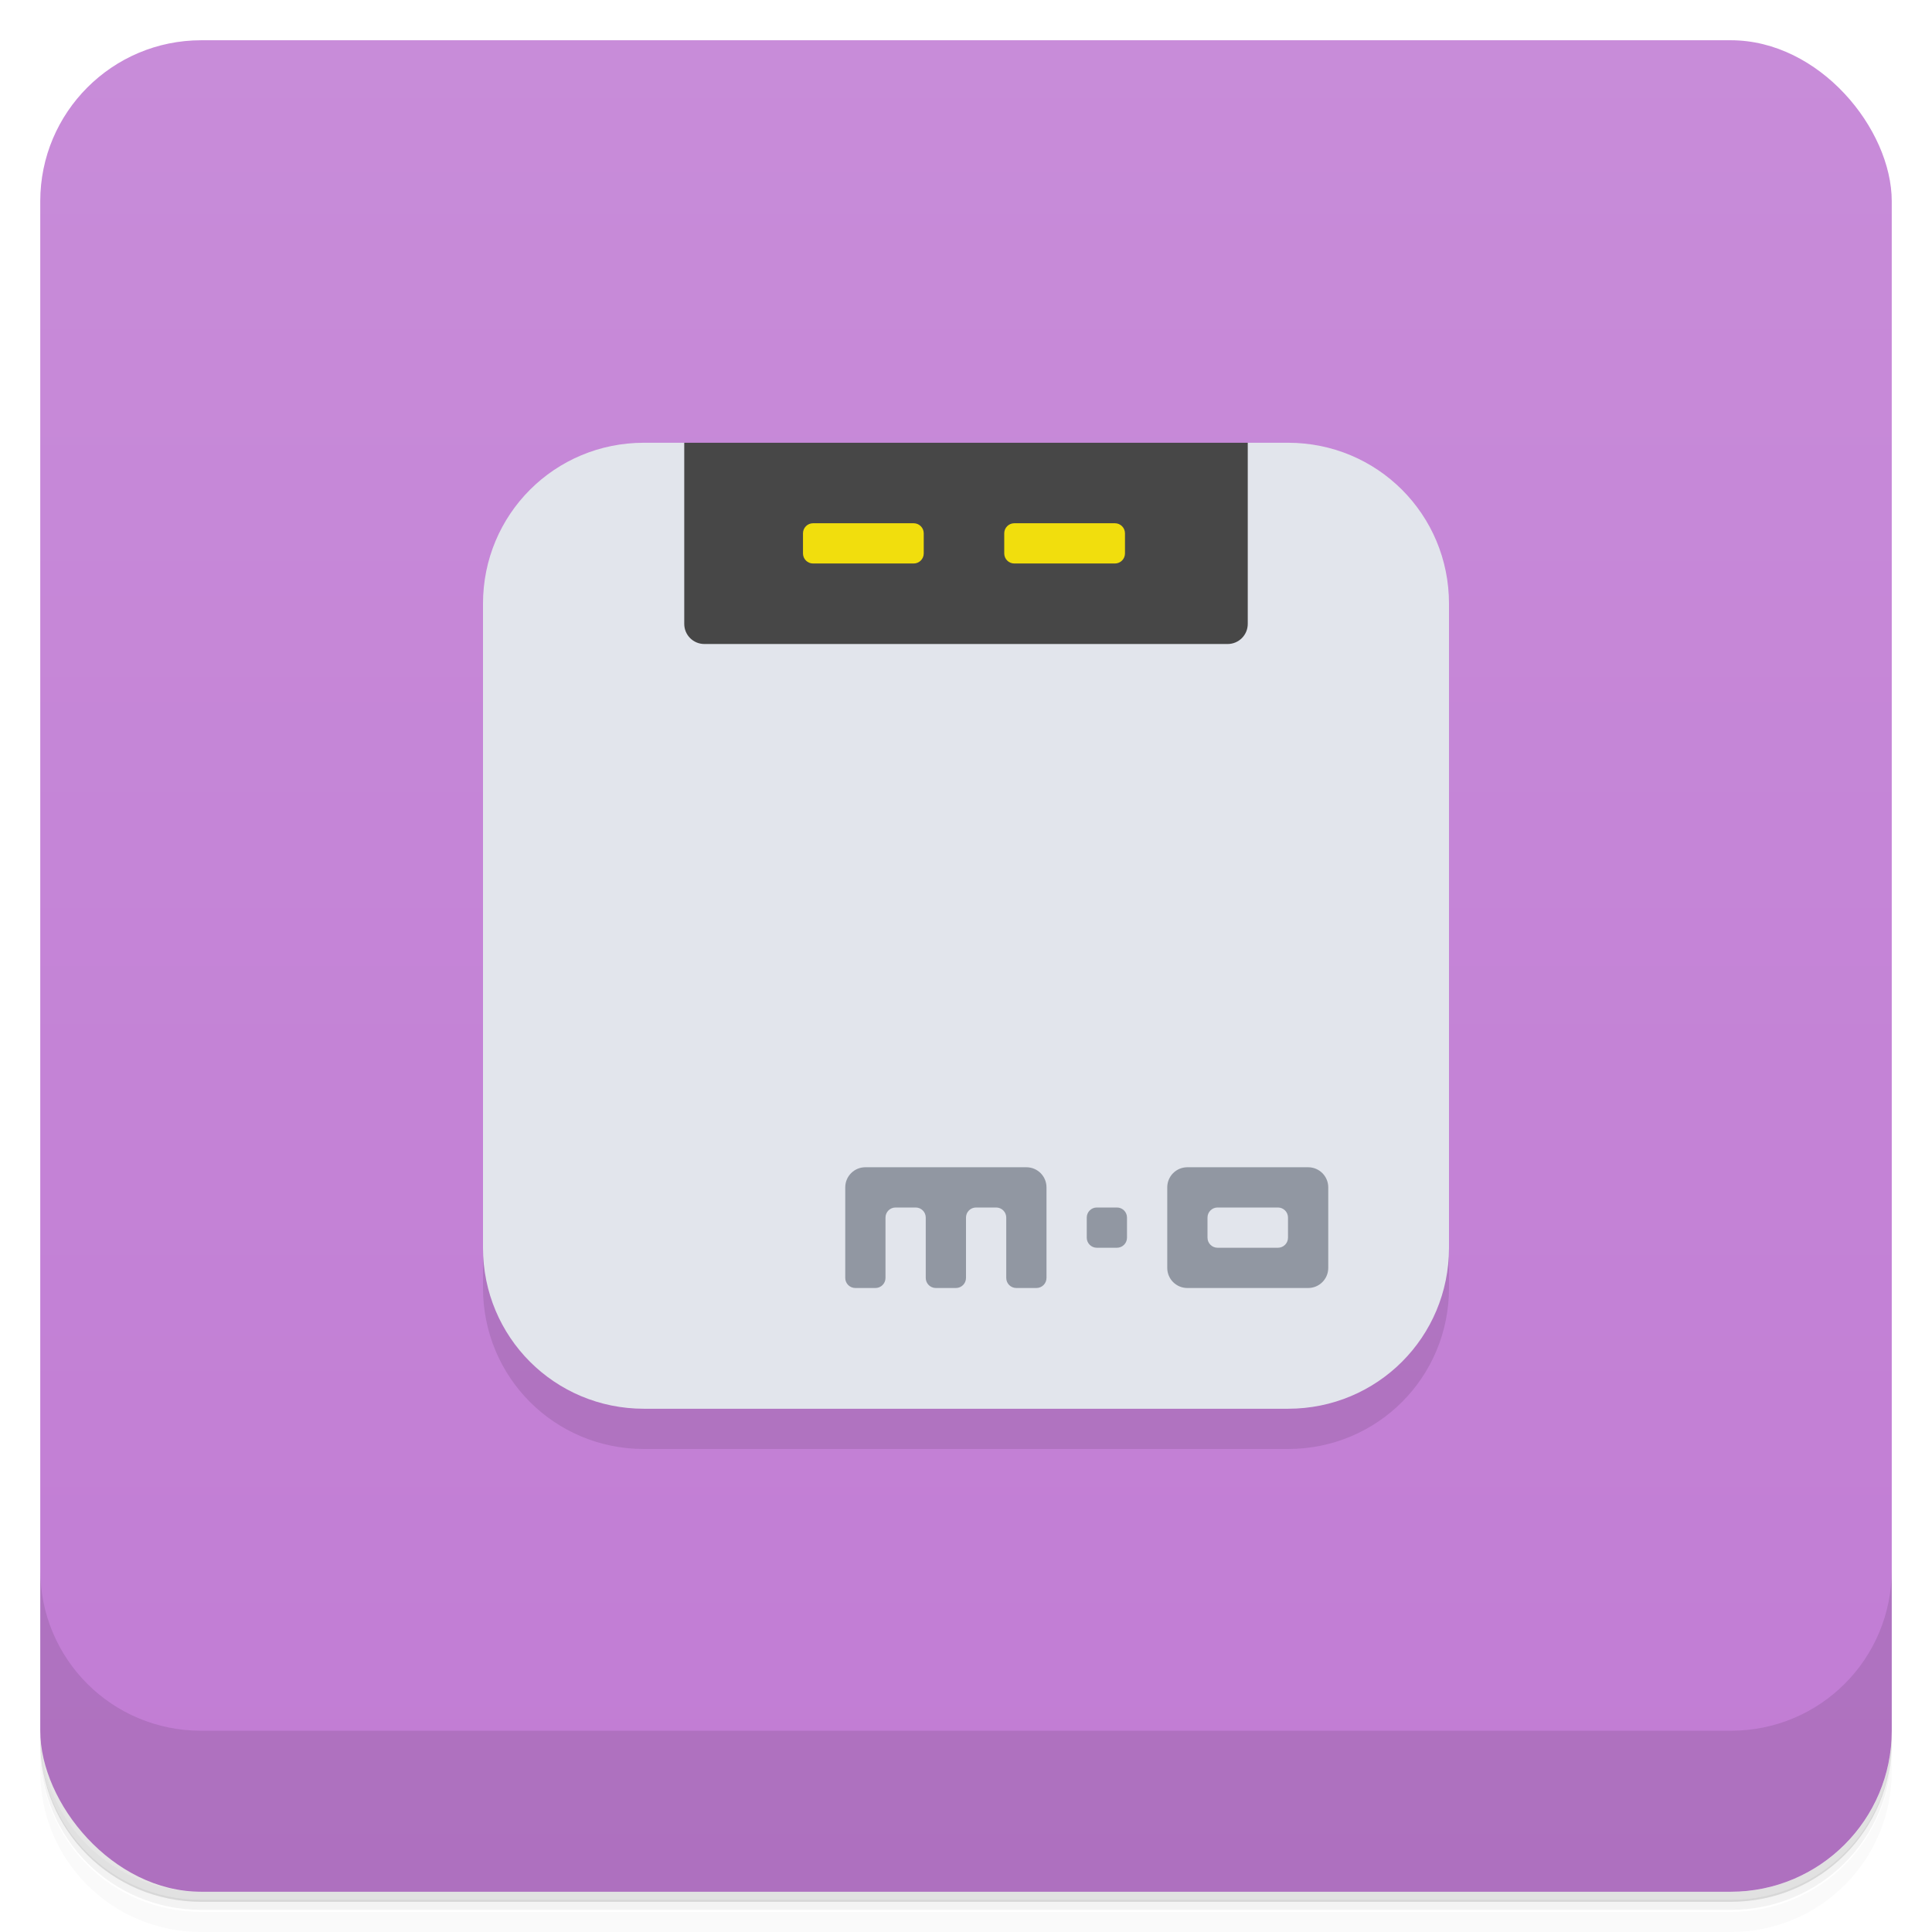 <svg version="1.1" viewBox="0 0 48 48" xmlns="http://www.w3.org/2000/svg">
 <defs>
  <linearGradient id="bg" x2="0" y1="1" y2="47" gradientUnits="userSpaceOnUse">
   <stop style="stop-color:#c88cd9" offset="0"/>
   <stop style="stop-color:#c17cd4" offset="1"/>
  </linearGradient>
 </defs>
 <path d="m1 43v0.25c0 2.22 1.78 4 4 4h38c2.22 0 4-1.78 4-4v-0.25c0 2.22-1.78 4-4 4h-38c-2.22 0-4-1.78-4-4zm0 0.5v0.5c0 2.22 1.78 4 4 4h38c2.22 0 4-1.78 4-4v-0.5c0 2.22-1.78 4-4 4h-38c-2.22 0-4-1.78-4-4z" style="opacity:.02"/>
 <path d="m1 43.2v0.25c0 2.22 1.78 4 4 4h38c2.22 0 4-1.78 4-4v-0.25c0 2.22-1.78 4-4 4h-38c-2.22 0-4-1.78-4-4z" style="opacity:.05"/>
 <path d="m1 43v0.25c0 2.22 1.78 4 4 4h38c2.22 0 4-1.78 4-4v-0.25c0 2.22-1.78 4-4 4h-38c-2.22 0-4-1.78-4-4z" style="opacity:.1"/>
 <rect x="1" y="1" width="46" height="46" rx="4" style="fill:url(#bg)"/>
 <path d="m1 39v4c0 2.22 1.78 4 4 4h38c2.22 0 4-1.78 4-4v-4c0 2.22-1.78 4-4 4h-38c-2.22 0-4-1.78-4-4z" style="opacity:.1"/>
 <path d="m36 16v16c0 2.22-1.78 4-4 4h-16c-2.22 0-4-1.78-4-4v-16z" style="opacity:.1"/>
 <path d="m16 11h1l7 1 7-1h1c2.22 0 4 1.78 4 4v16c0 2.22-1.78 4-4 4h-16c-2.22 0-4-1.78-4-4v-16c0-2.22 1.78-4 4-4z" style="fill:#e2e5ec"/>
 <path d="m17 11v4.5c0 0.277 0.223 0.5 0.5 0.5h13c0.277 0 0.5-0.223 0.5-0.5v-4.5z" style="fill:#474747"/>
 <path d="m21.5 29c-0.277 0-0.5 0.223-0.5 0.5v2.25c0 0.138 0.112 0.25 0.25 0.25h0.5c0.138 0 0.25-0.112 0.25-0.25v-1.5c0-0.138 0.112-0.25 0.25-0.25h0.5c0.138 0 0.25 0.112 0.25 0.25v1.5c0 0.138 0.112 0.25 0.25 0.25h0.5c0.138 0 0.25-0.112 0.25-0.25v-1.5c0-0.138 0.112-0.25 0.25-0.25h0.5c0.138 0 0.25 0.112 0.25 0.25v1.5c0 0.138 0.112 0.25 0.25 0.25h0.5c0.138 0 0.25-0.112 0.25-0.25v-2.25c0-0.277-0.223-0.5-0.5-0.5zm8 0c-0.277 0-0.5 0.223-0.5 0.5v2c0 0.277 0.223 0.5 0.5 0.5h3c0.277 0 0.5-0.223 0.5-0.5v-2c0-0.277-0.223-0.5-0.5-0.5zm-2.25 1c-0.138 0-0.25 0.112-0.25 0.25v0.5c0 0.138 0.112 0.25 0.25 0.25h0.5c0.138 0 0.25-0.112 0.25-0.25v-0.5c0-0.138-0.112-0.25-0.25-0.25zm3 0h1.5c0.138 0 0.25 0.112 0.25 0.25v0.5c0 0.138-0.112 0.25-0.25 0.25h-1.5c-0.138 0-0.25-0.112-0.25-0.25v-0.5c0-0.138 0.112-0.25 0.25-0.25z" style="fill:#9197a2"/>
 <path d="m20.2 13c-0.138 0-0.25 0.112-0.25 0.25v0.5c0 0.138 0.112 0.25 0.25 0.25h2.5c0.138 0 0.25-0.112 0.25-0.25v-0.5c0-0.138-0.112-0.25-0.25-0.25zm5 0c-0.138 0-0.25 0.112-0.25 0.25v0.5c0 0.138 0.112 0.25 0.25 0.25h2.5c0.138 0 0.25-0.112 0.25-0.25v-0.5c0-0.138-0.112-0.25-0.25-0.25z" style="fill:#f1de0d"/>
</svg>
